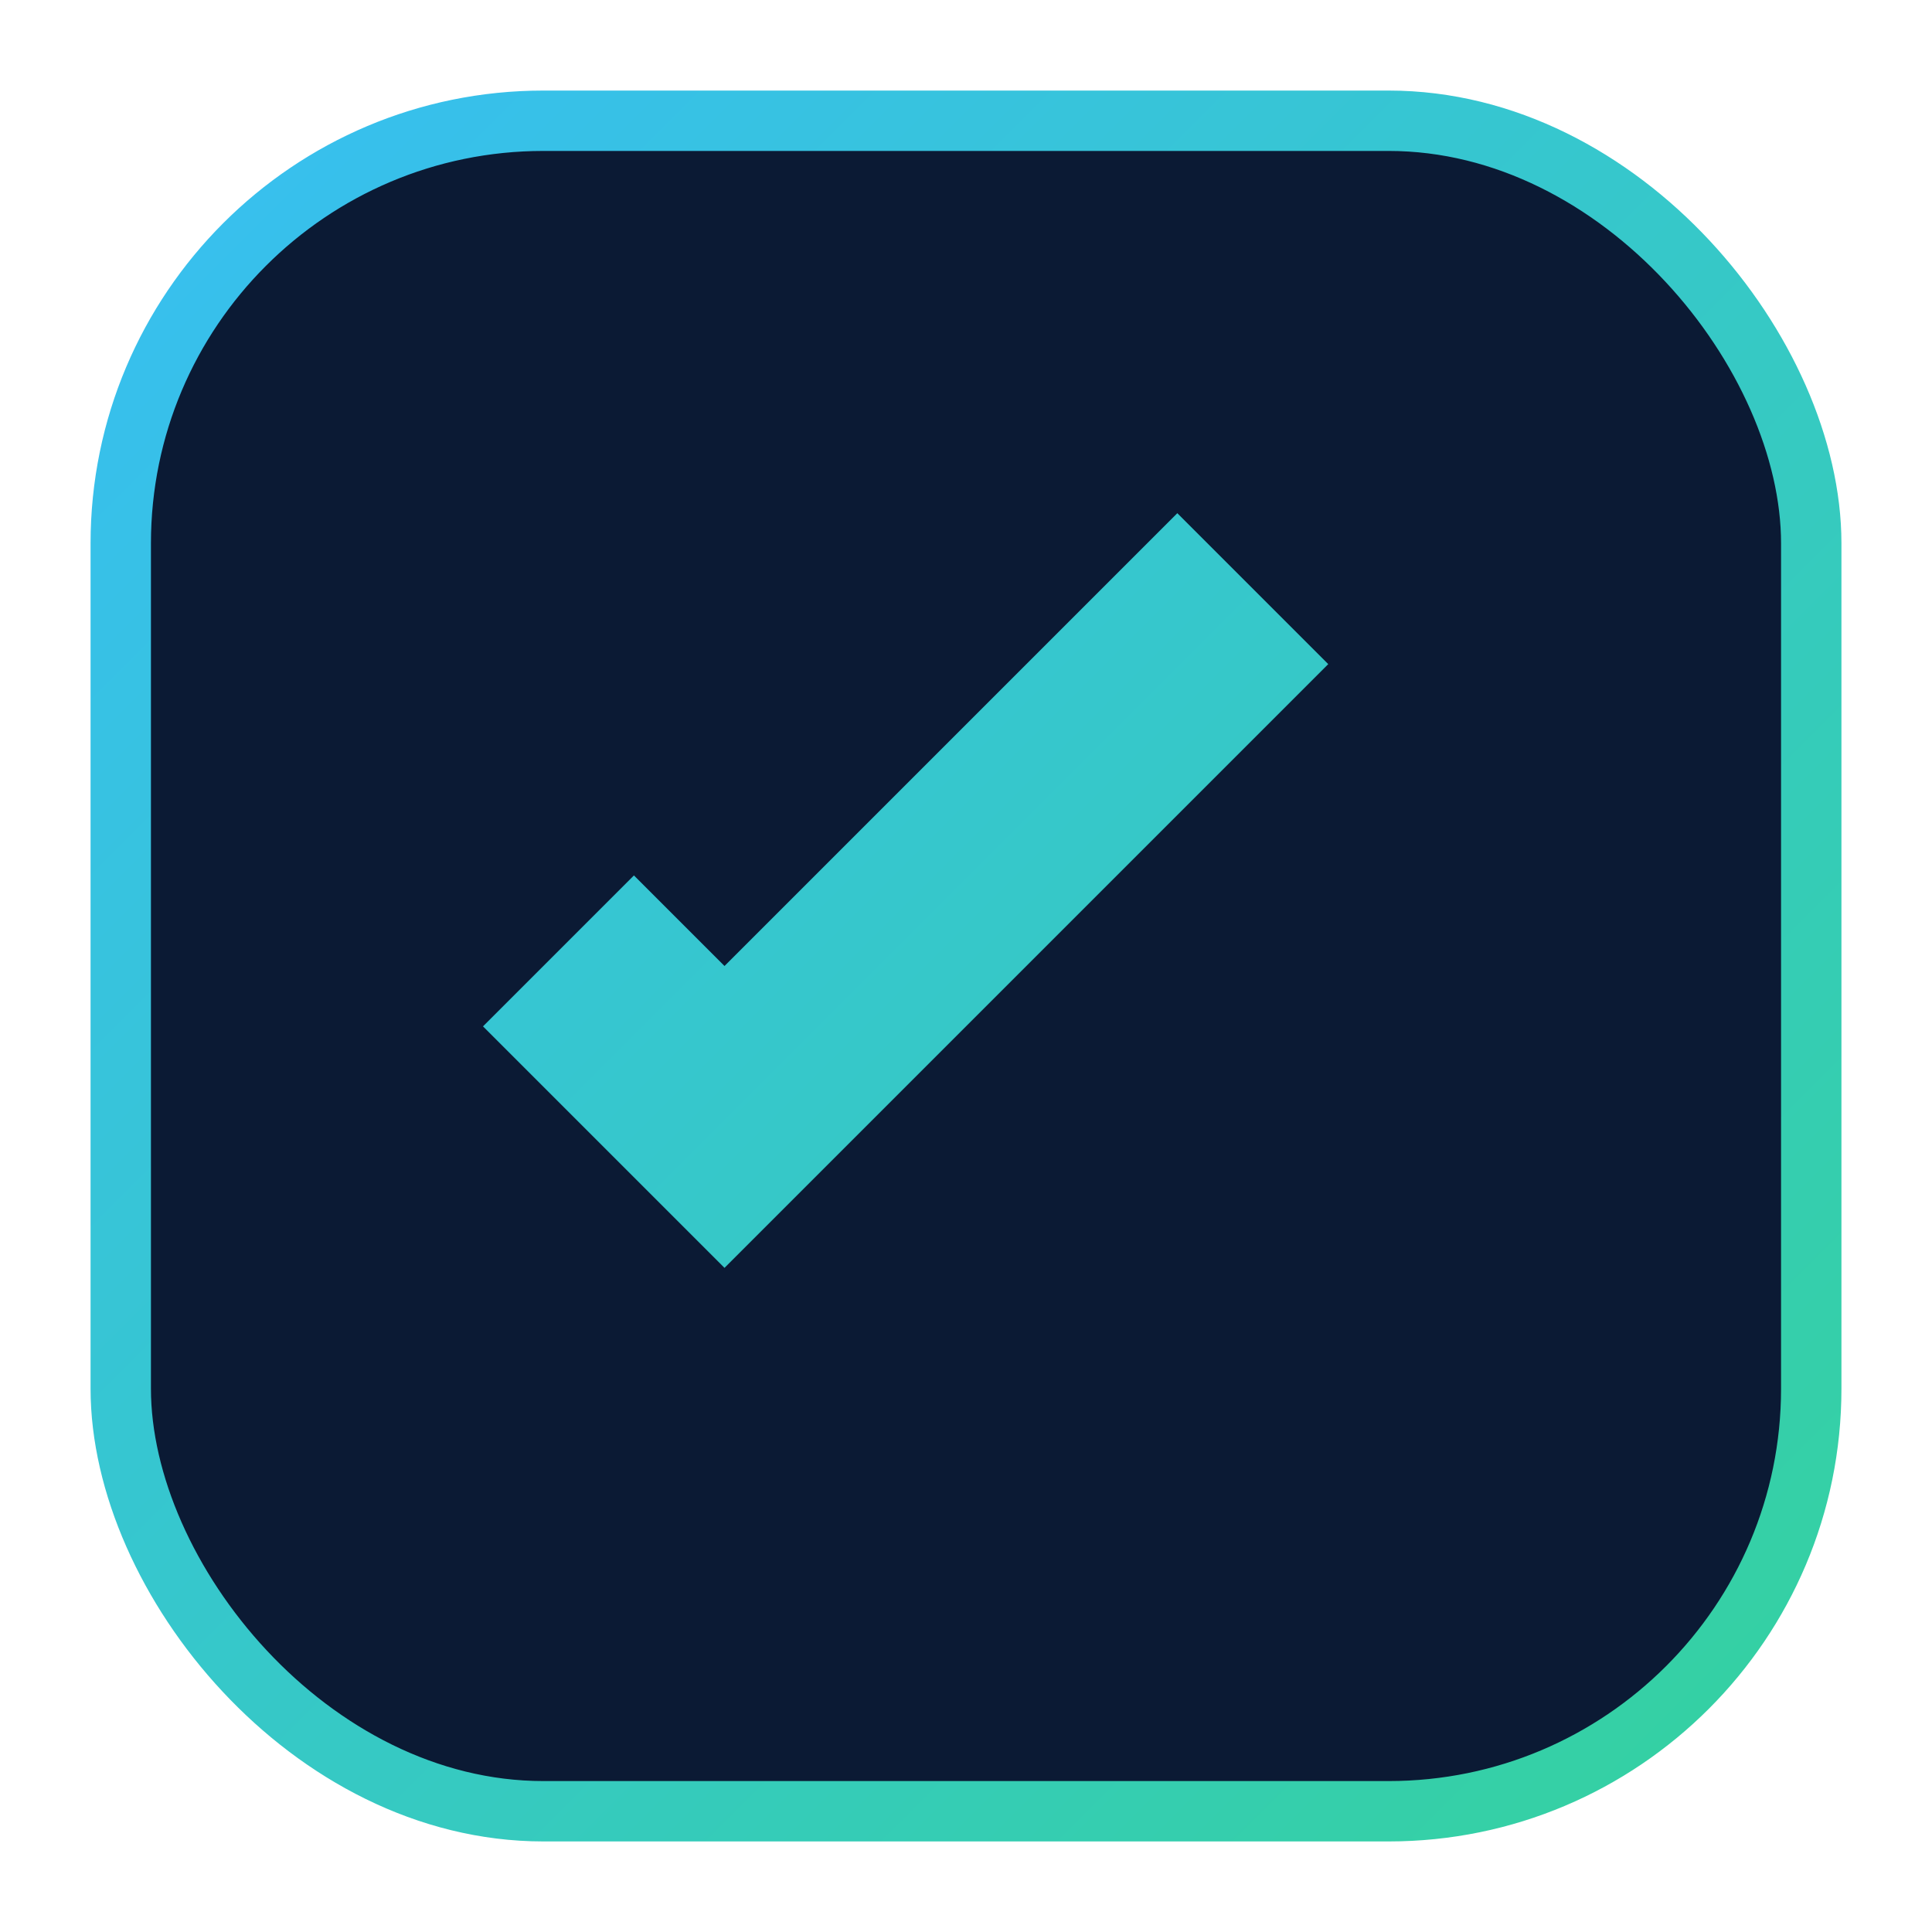 
<svg width="128" height="128" viewBox="0 0 128 128" fill="none" xmlns="http://www.w3.org/2000/svg">
  <defs>
    <linearGradient id="g" x1="0" y1="0" x2="128" y2="128" gradientUnits="userSpaceOnUse">
      <stop stop-color="#38BDF8"/><stop offset="1" stop-color="#34D399"/>
    </linearGradient>
  </defs>
  <rect x="8" y="8" width="112" height="112" rx="28" fill="#0B1A34" stroke="url(#g)" stroke-width="4"/>
  <path d="M48 84L32 68l10-10 6 6 30-30 10 10-40 40Z" fill="url(#g)"/>
</svg>
